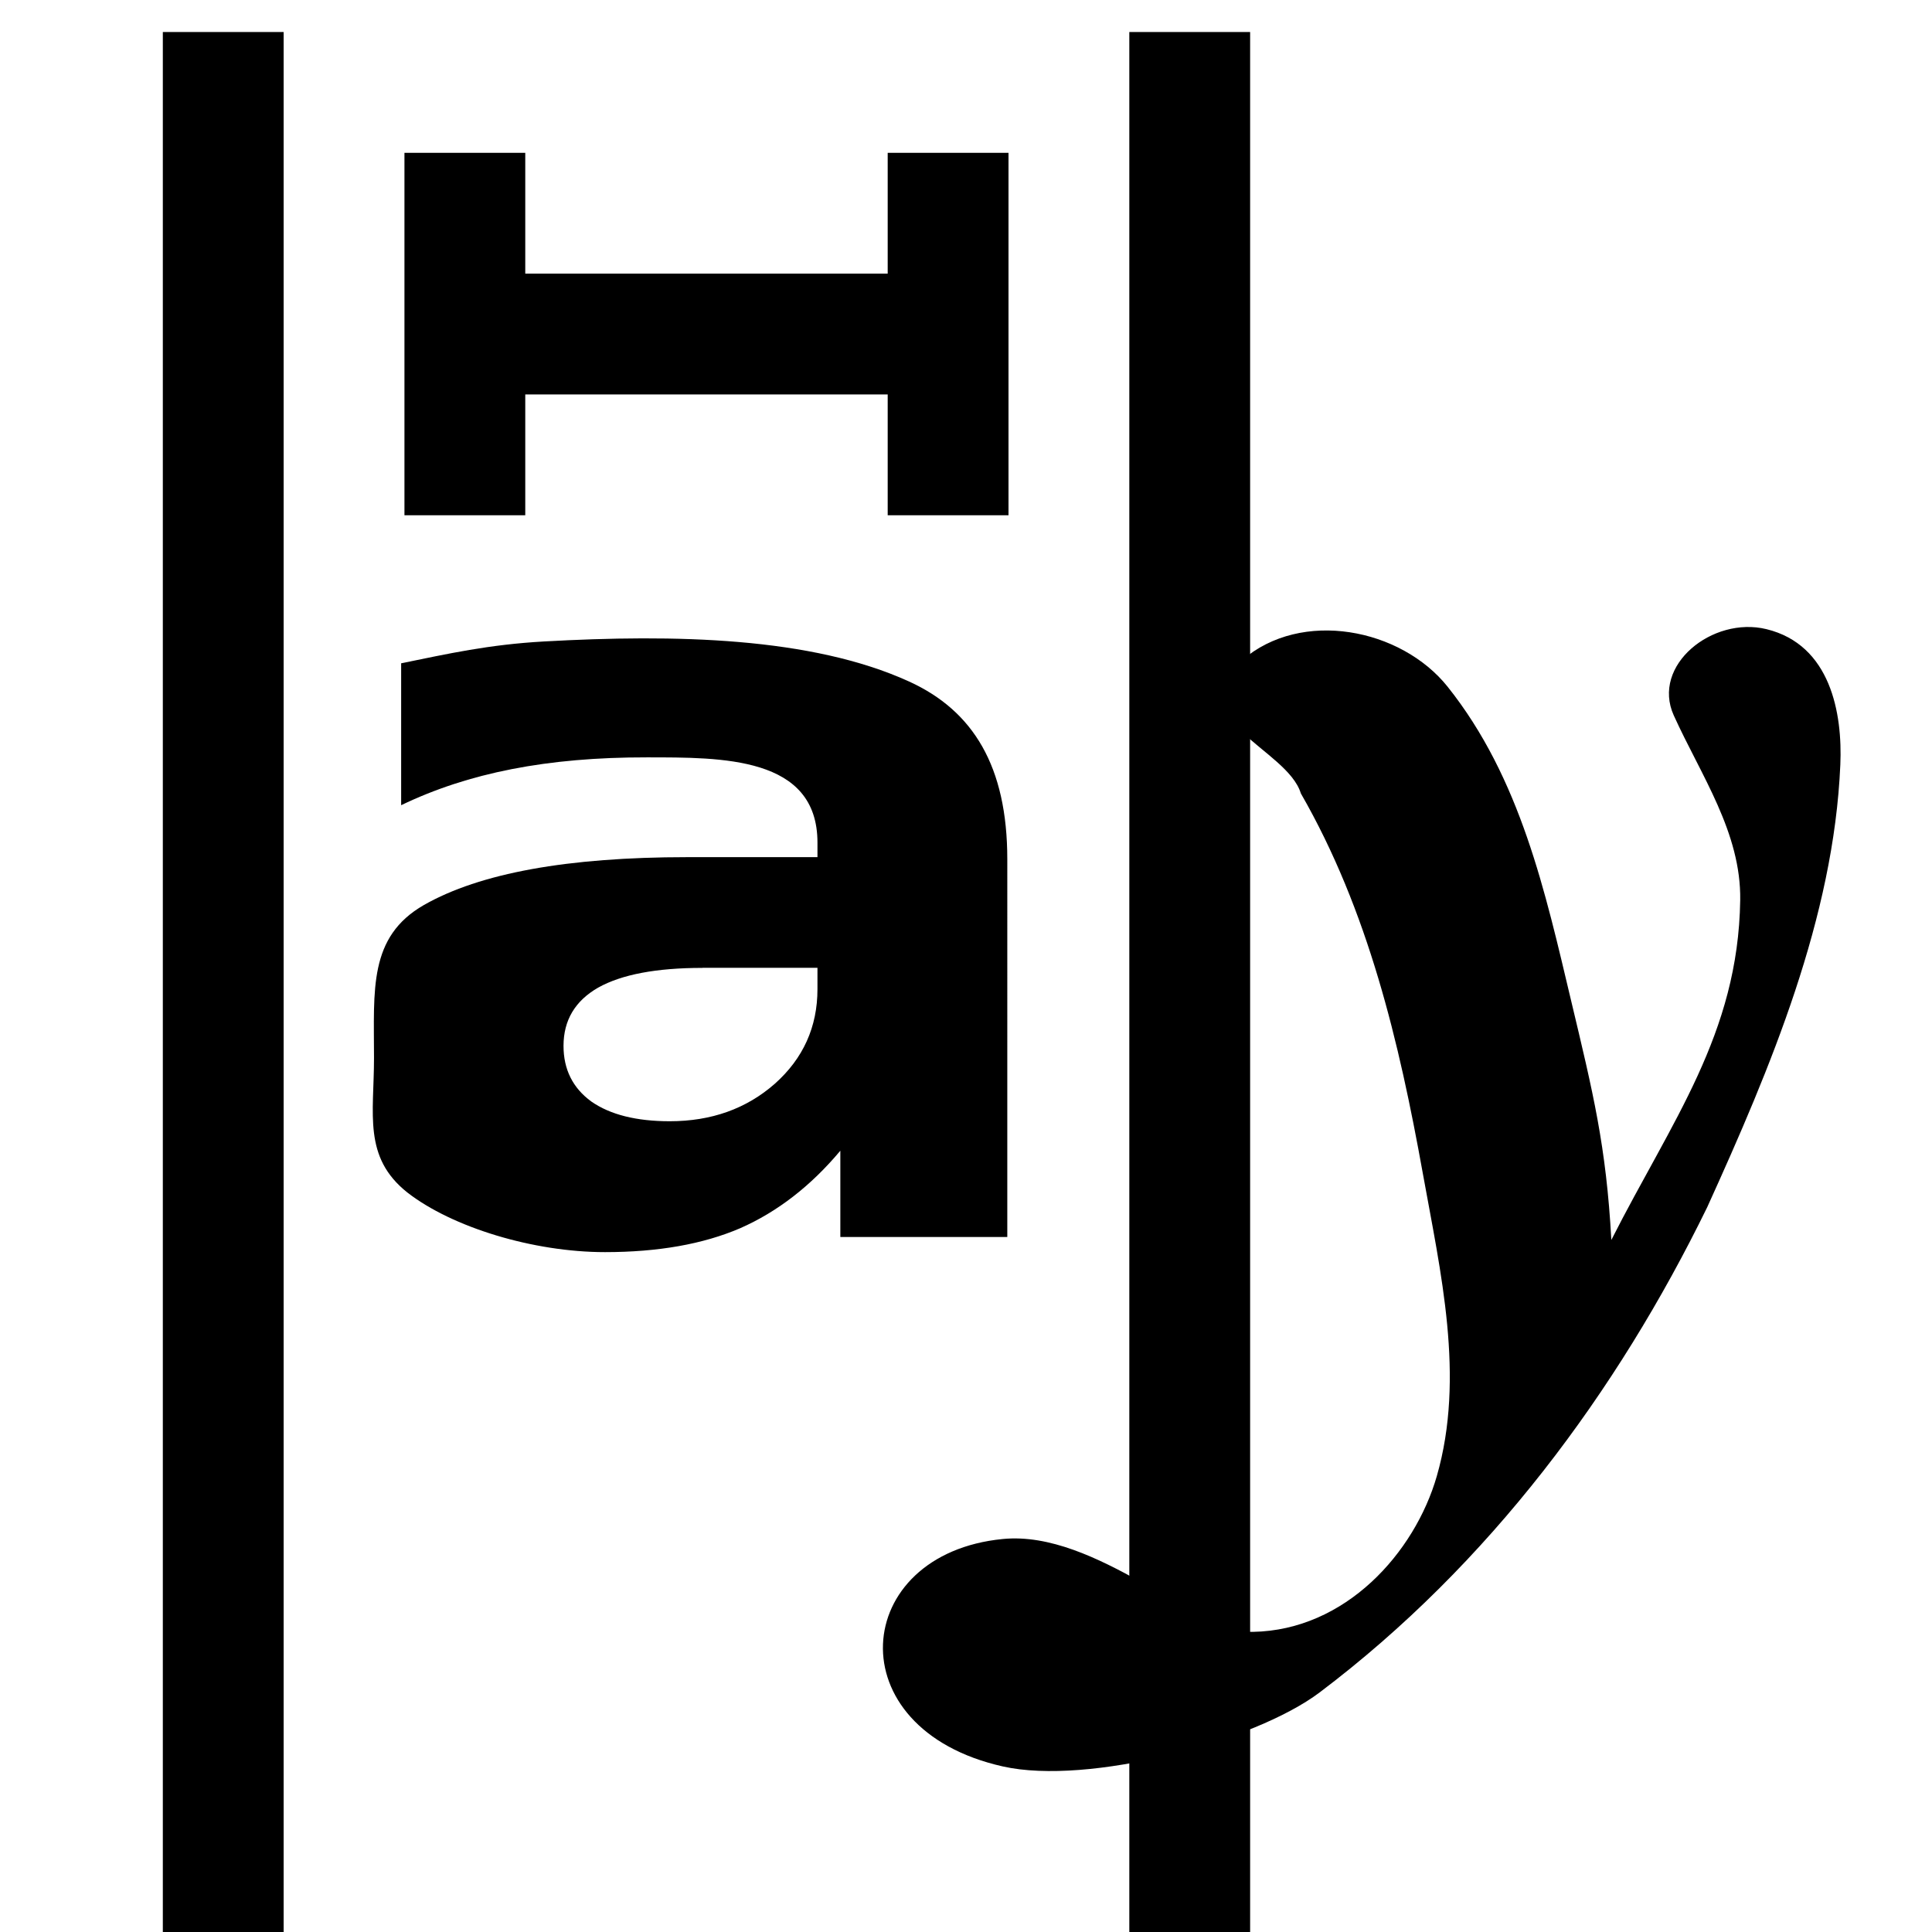 <svg version="1.1" viewBox="0 0 16 16" xmlns="http://www.w3.org/2000/svg">
 <style></style>
 <style>@import '../../highlights.css';</style>
 <g transform="matrix(.667 0 0 .667 -696 -523.57)">
  <path transform="rotate(90)" d="m785.36-1068h24v24h-24z" opacity="0"/>
  <path d="m1058.9 793.16c0.738-0.64 1.974-0.396 2.553 0.33 0.906 1.137 1.212 2.551 1.533 3.899 0.272 1.14 0.435 1.802 0.499 2.969 0.748-1.476 1.575-2.556 1.6-4.218 0.013-0.84-0.488-1.551-0.825-2.295-0.281-0.622 0.48-1.234 1.15-1.071 0.799 0.194 0.946 1.047 0.918 1.684-0.081 1.897-0.865 3.76-1.653 5.494-1.118 2.29-2.704 4.433-4.812 6.024-0.808 0.61-2.872 1.158-3.933 0.919-2.082-0.467-1.887-2.641 0-2.824 1.157-0.113 2.406 1.166 3.104 1.153 1.152-0.02 2.01-0.983 2.284-1.934 0.354-1.232 0.047-2.531-0.175-3.765-0.291-1.616-0.675-3.254-1.513-4.711-0.172-0.566-1.514-0.902-0.73-1.655z"/>
  <path d="m1052.2 796.98c-0.572 0-1.004 0.082-1.295 0.245-0.286 0.164-0.43 0.405-0.43 0.723 0 0.293 0.115 0.523 0.345 0.691 0.235 0.164 0.561 0.245 0.974 0.245 0.516 0 0.951-0.155 1.304-0.465 0.353-0.314 0.53-0.706 0.53-1.175v-0.265h-1.427m3.784 3.342h-2.073v-1.071c-0.368 0.439-0.782 0.759-1.243 0.962-0.46 0.198-1.02 0.297-1.679 0.297-0.89 0-1.897-0.307-2.455-0.741-0.551-0.439-0.413-0.972-0.413-1.669 0-0.848-0.07-1.504 0.62-1.9 0.695-0.396 1.785-0.594 3.267-0.594h1.619v-0.181c0-1.073-1.19-1.057-2.117-1.058-1.239-2e-3 -2.219 0.193-3.052 0.594v-1.762c0.589-0.12 1.083-0.232 1.772-0.271 1.624-0.091 3.321-0.056 4.534 0.497 0.797 0.363 1.22 1.054 1.22 2.208z"/>
  <g>
   <path d="m1057.5 785.36h1.5v24h-1.5z"/>
   <path d="m1045.5 785.36h1.5v24h-1.5z"/>
   <path transform="matrix(1.5 0 0 1.5 1044 785.36)" d="m3 1v3h1v-1h3v1h1v-3h-1v1h-3v-1z" stroke-width=".667"/>
  </g>
 </g>
</svg>
